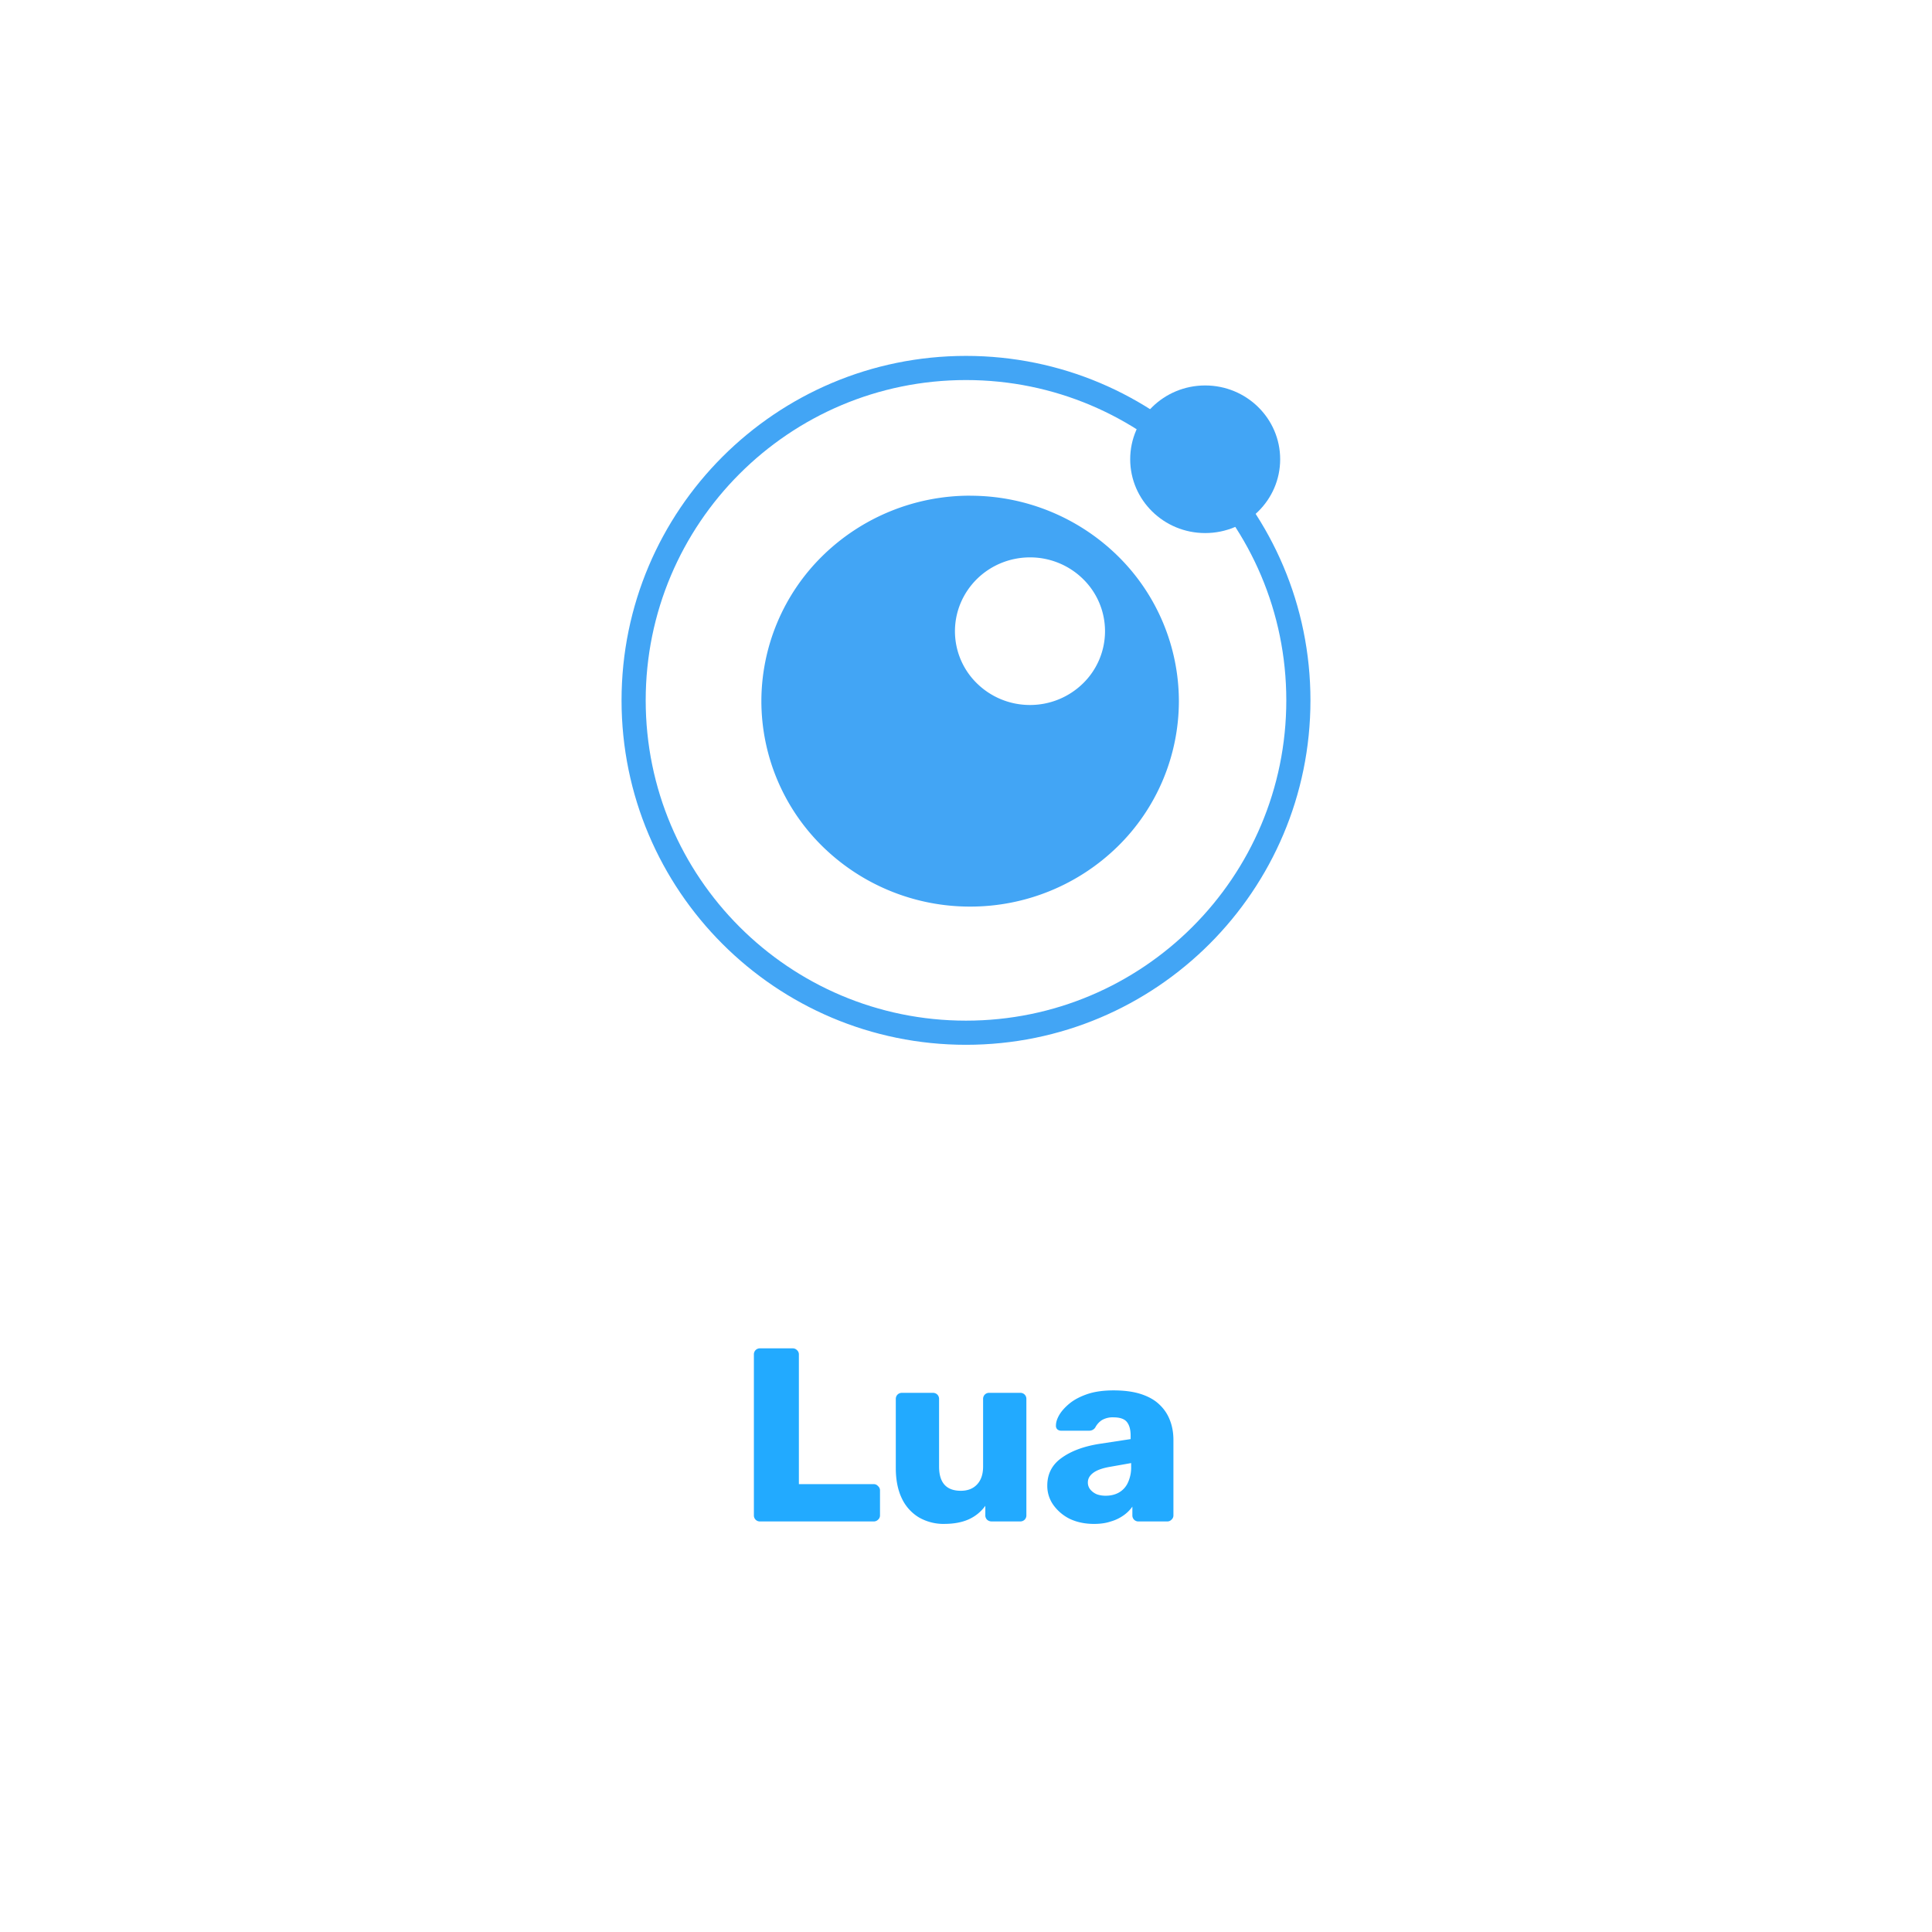 <svg xmlns="http://www.w3.org/2000/svg" width="80" height="80" fill="none"><g filter="url(#a)"><rect width="64" height="64" x="8" y="6" fill="none" rx="5"/><path stroke="#42A5F5" d="M40 40.763c7.6 0 13.763-6.162 13.763-13.763 0-7.6-6.162-13.763-13.763-13.763-7.6 0-13.763 6.162-13.763 13.763 0 7.6 6.162 13.763 13.763 13.763Z"/><path fill="#42A5F5" fill-rule="evenodd" d="M40.17 18.525a8.712 8.712 0 0 0-6.112 2.493 8.44 8.44 0 0 0-2.531 6.015 8.44 8.44 0 0 0 2.531 6.015 8.714 8.714 0 0 0 6.111 2.492 8.715 8.715 0 0 0 6.113-2.49 8.44 8.44 0 0 0 2.533-6.017 8.44 8.44 0 0 0-2.533-6.015 8.715 8.715 0 0 0-6.113-2.491v-.002Zm2.48 2.555a3.126 3.126 0 0 1 2.196.895 3.02 3.02 0 0 1 0 4.322 3.131 3.131 0 0 1-2.197.895 3.13 3.13 0 0 1-2.195-.894 3.015 3.015 0 0 1-.675-3.33c.156-.37.385-.707.673-.992a3.11 3.11 0 0 1 1.007-.663 3.154 3.154 0 0 1 1.19-.233Z" clip-rule="evenodd"/><path fill="#42A5F5" d="M49.904 20.073c1.715 0 3.105-1.368 3.105-3.056 0-1.687-1.39-3.056-3.105-3.056s-3.105 1.369-3.105 3.056c0 1.688 1.39 3.056 3.105 3.056Z"/><path fill="#2AF" d="M31.473 61a.25.25 0 0 1-.184-.072.25.25 0 0 1-.072-.184v-6.656a.25.25 0 0 1 .072-.184.25.25 0 0 1 .184-.072h1.352c.068 0 .126.024.174.072a.233.233 0 0 1 .081.184v5.366h3.093c.075 0 .136.027.184.082a.231.231 0 0 1 .082.184v1.024a.234.234 0 0 1-.082.184.25.25 0 0 1-.184.072h-4.7Zm7.627.102a2.05 2.05 0 0 1-1.044-.266 1.823 1.823 0 0 1-.707-.778c-.17-.348-.256-.772-.256-1.27v-2.857a.25.25 0 0 1 .072-.184.25.25 0 0 1 .184-.072h1.28a.25.25 0 0 1 .184.072.25.25 0 0 1 .072.184v2.796c0 .669.3 1.003.901 1.003.28 0 .502-.085.666-.256.17-.177.256-.426.256-.747V55.93a.25.25 0 0 1 .071-.184.25.25 0 0 1 .185-.072h1.28a.25.25 0 0 1 .184.072.25.25 0 0 1 .072.184v4.813a.25.25 0 0 1-.072.184.25.25 0 0 1-.184.072h-1.188a.273.273 0 0 1-.184-.072.25.25 0 0 1-.072-.184v-.39a1.71 1.71 0 0 1-.697.564c-.28.123-.614.184-1.003.184Zm6.202 0c-.369 0-.7-.068-.994-.204a1.832 1.832 0 0 1-.686-.574 1.359 1.359 0 0 1-.256-.809c0-.484.198-.867.594-1.147.396-.286.922-.481 1.577-.583l1.28-.195v-.143c0-.246-.051-.434-.154-.564-.102-.13-.29-.194-.563-.194a.891.891 0 0 0-.47.113.804.804 0 0 0-.277.307.294.294 0 0 1-.256.133H43.95a.236.236 0 0 1-.174-.061.207.207 0 0 1-.051-.164c0-.123.044-.263.133-.42.095-.164.239-.325.43-.482.191-.157.437-.286.737-.389.3-.102.662-.153 1.086-.153.443 0 .822.051 1.136.153.314.103.567.246.758.43.198.185.345.403.44.656.096.246.144.519.144.819v3.113a.234.234 0 0 1-.082.184.237.237 0 0 1-.174.072h-1.188a.25.25 0 0 1-.184-.072.25.25 0 0 1-.072-.184v-.358a1.47 1.47 0 0 1-.359.358 1.72 1.72 0 0 1-.532.256c-.198.068-.43.102-.696.102Zm.48-1.167c.199 0 .376-.04.533-.123a.896.896 0 0 0 .38-.4 1.48 1.48 0 0 0 .143-.685v-.144l-.87.154c-.322.055-.557.14-.707.256-.144.11-.215.239-.215.39a.45.45 0 0 0 .102.296.71.71 0 0 0 .266.195c.11.04.232.061.369.061Z"/></g><defs><filter id="a" width="80" height="80" x="0" y="0" color-interpolation-filters="sRGB" filterUnits="userSpaceOnUse"><feFlood flood-opacity="0" result="BackgroundImageFix"/><feColorMatrix in="SourceAlpha" result="hardAlpha" values="0 0 0 0 0 0 0 0 0 0 0 0 0 0 0 0 0 0 127 0"/><feOffset dy="2"/><feGaussianBlur stdDeviation="4"/><feColorMatrix values="0 0 0 0 0 0 0 0 0 0 0 0 0 0 0 0 0 0 0.75 0"/><feBlend in2="BackgroundImageFix" result="effect1_dropShadow_608_677"/><feBlend in="SourceGraphic" in2="effect1_dropShadow_608_677" result="shape"/></filter></defs></svg>